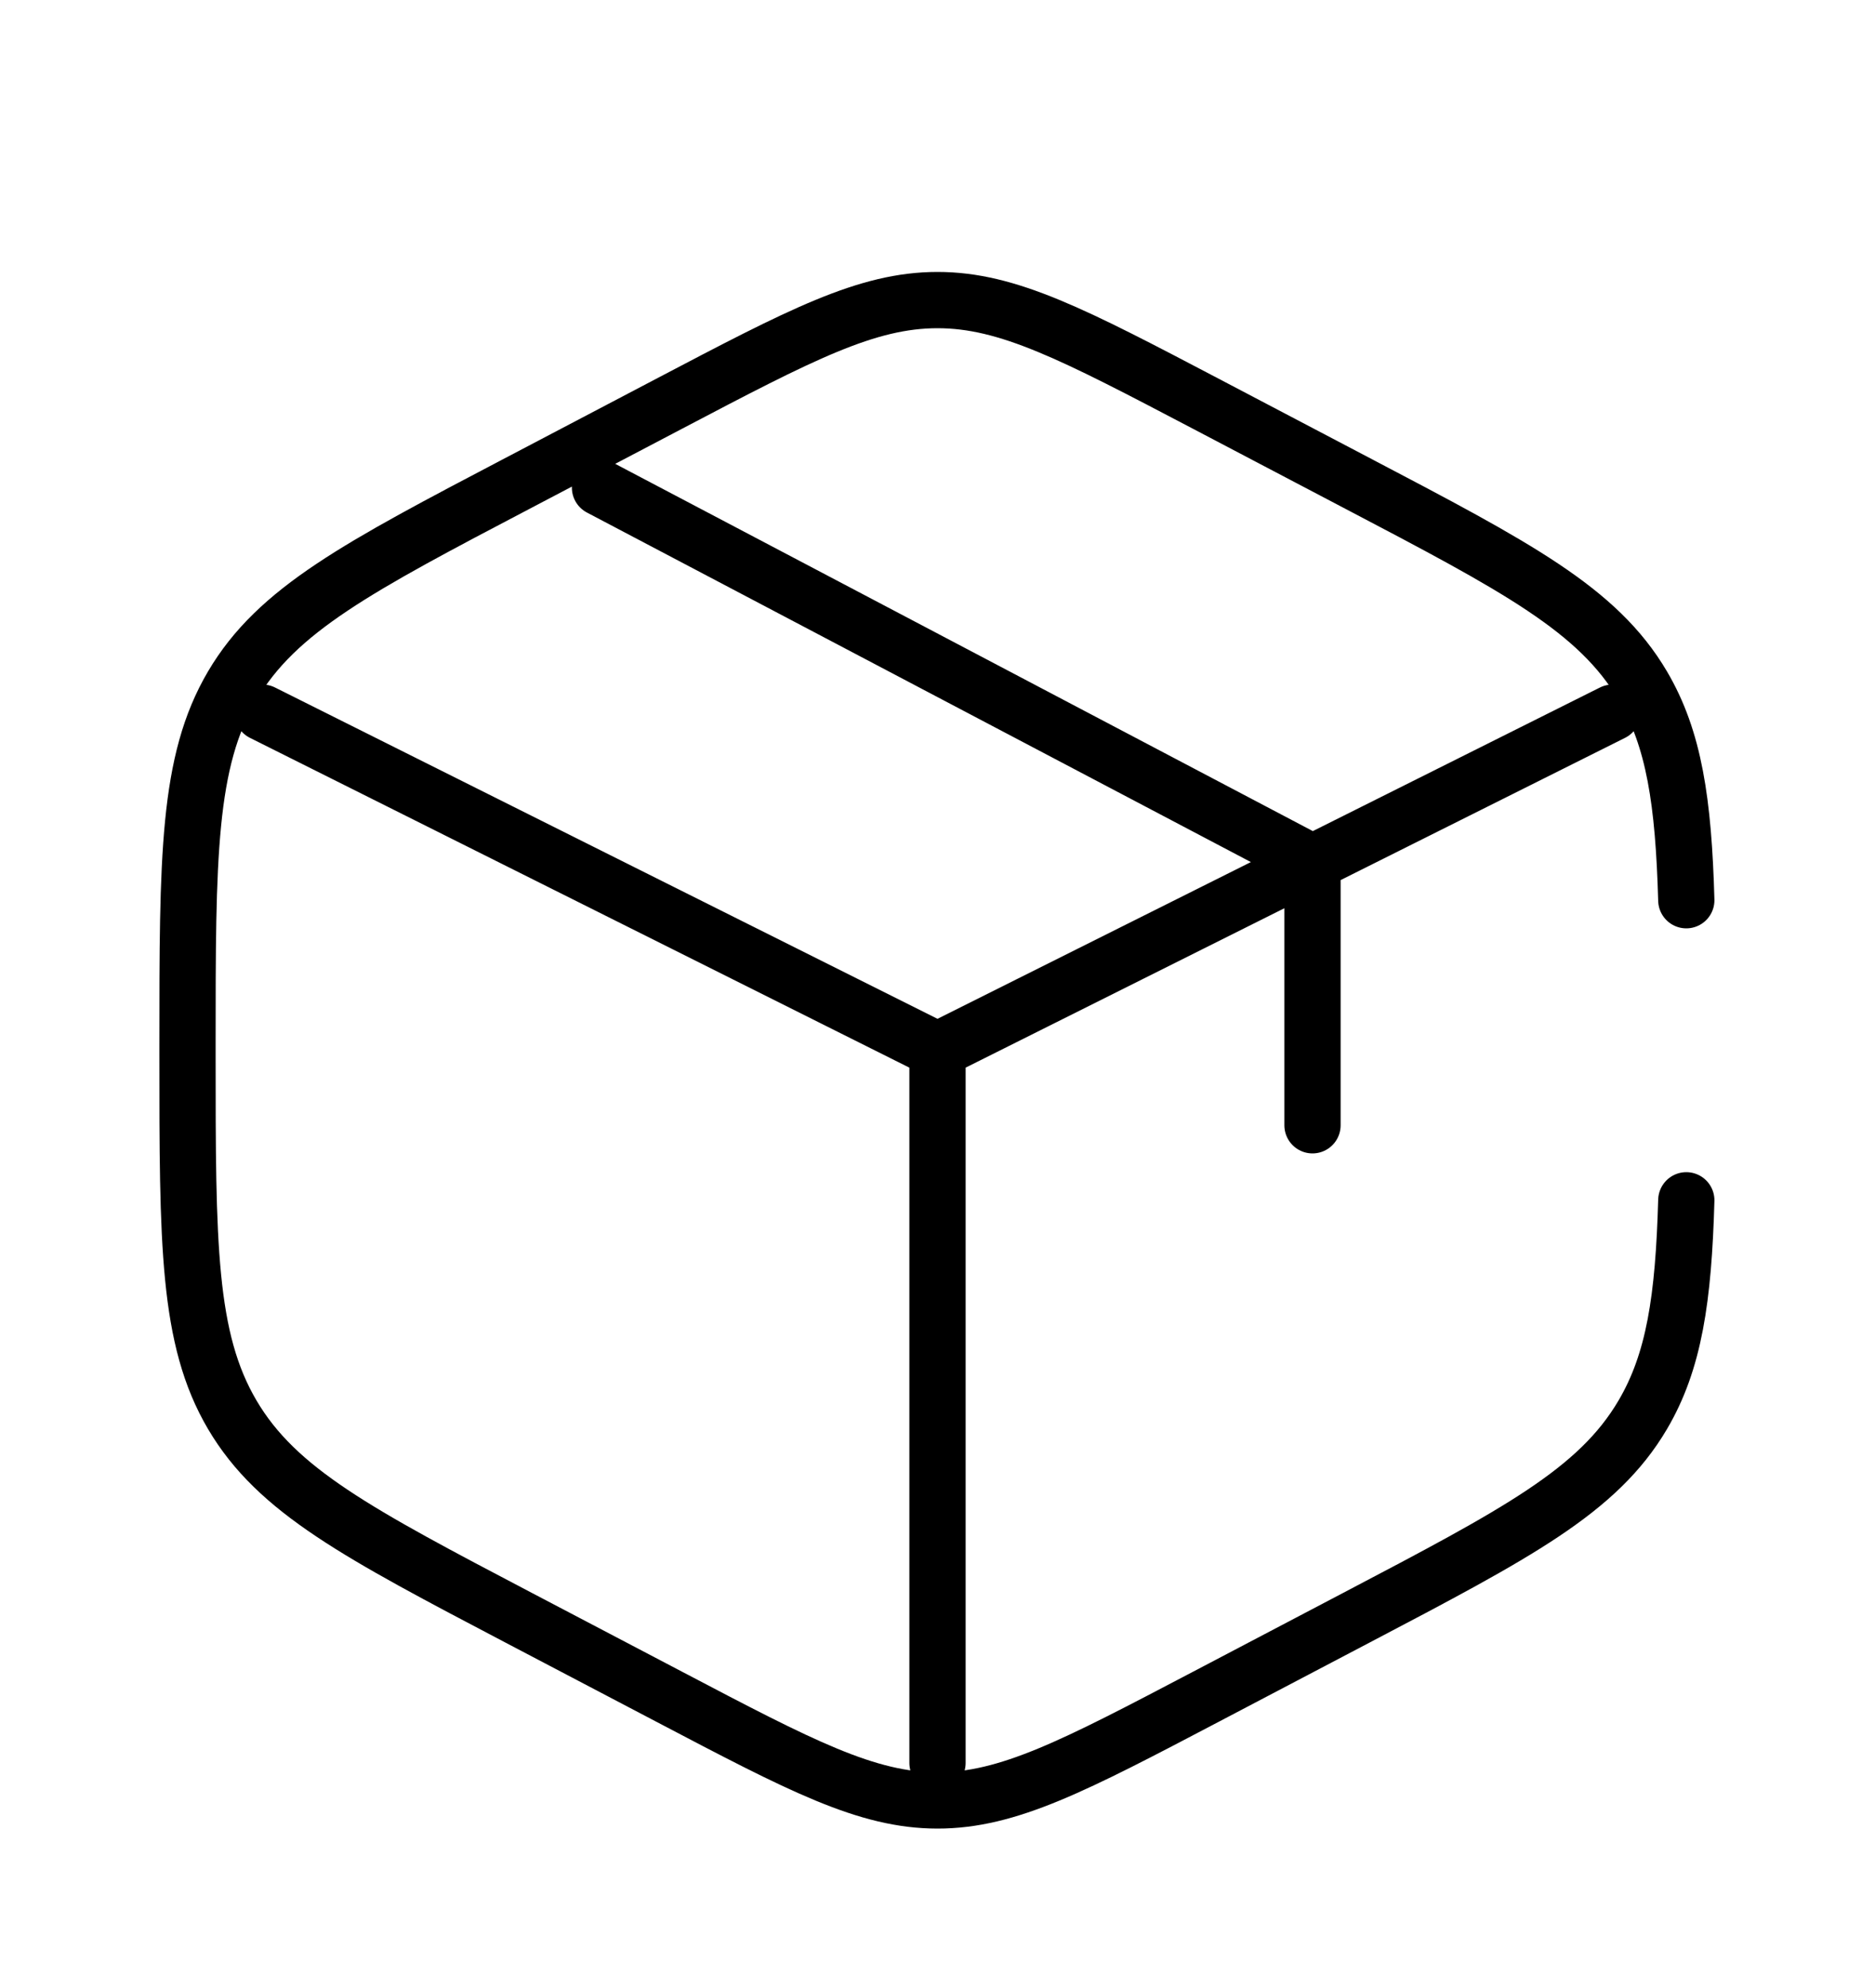 <svg width="50" height="53" viewBox="0 0 50 53" fill="none" xmlns="http://www.w3.org/2000/svg">
<g filter="url(#filter0_d_9_12)">
<path d="M44.968 20C44.894 17.378 44.646 15.706 43.806 14.28C42.61 12.25 40.458 11.12 36.156 8.864L32.156 6.764C28.644 4.922 26.888 4 25 4C23.112 4 21.356 4.92 17.844 6.764L13.844 8.864C9.542 11.12 7.39 12.25 6.194 14.28C5 16.308 5 18.834 5 23.88V24.114C5 29.164 5 31.69 6.194 33.718C7.39 35.748 9.542 36.878 13.844 39.136L17.844 41.234C21.356 43.078 23.112 44 25 44C26.888 44 28.644 43.08 32.156 41.236L36.156 39.136C40.458 36.878 42.61 35.75 43.806 33.72C44.646 32.294 44.894 30.622 44.968 28M43 15L35 19M35 19L34 19.5L25 24M35 19V26M35 19L16 9M25 24L7 15M25 24V43" stroke="black" stroke-width="1.5" stroke-linecap="round"/>
</g>
<defs>
<filter id="filter0_d_9_12" x="-3" y="0" width="56" height="56" filterUnits="userSpaceOnUse" color-interpolation-filters="sRGB">
<feFlood flood-opacity="0" result="BackgroundImageFix"/>
<feColorMatrix in="SourceAlpha" type="matrix" values="0 0 0 0 0 0 0 0 0 0 0 0 0 0 0 0 0 0 127 0" result="hardAlpha"/>
<feOffset dy="4"/>
<feGaussianBlur stdDeviation="2"/>
<feComposite in2="hardAlpha" operator="out"/>
<feColorMatrix type="matrix" values="0 0 0 0 0 0 0 0 0 0 0 0 0 0 0 0 0 0 0.25 0"/>
<feBlend mode="normal" in2="BackgroundImageFix" result="effect1_dropShadow_9_12"/>
<feBlend mode="normal" in="SourceGraphic" in2="effect1_dropShadow_9_12" result="shape"/>
</filter>
</defs>
</svg>
